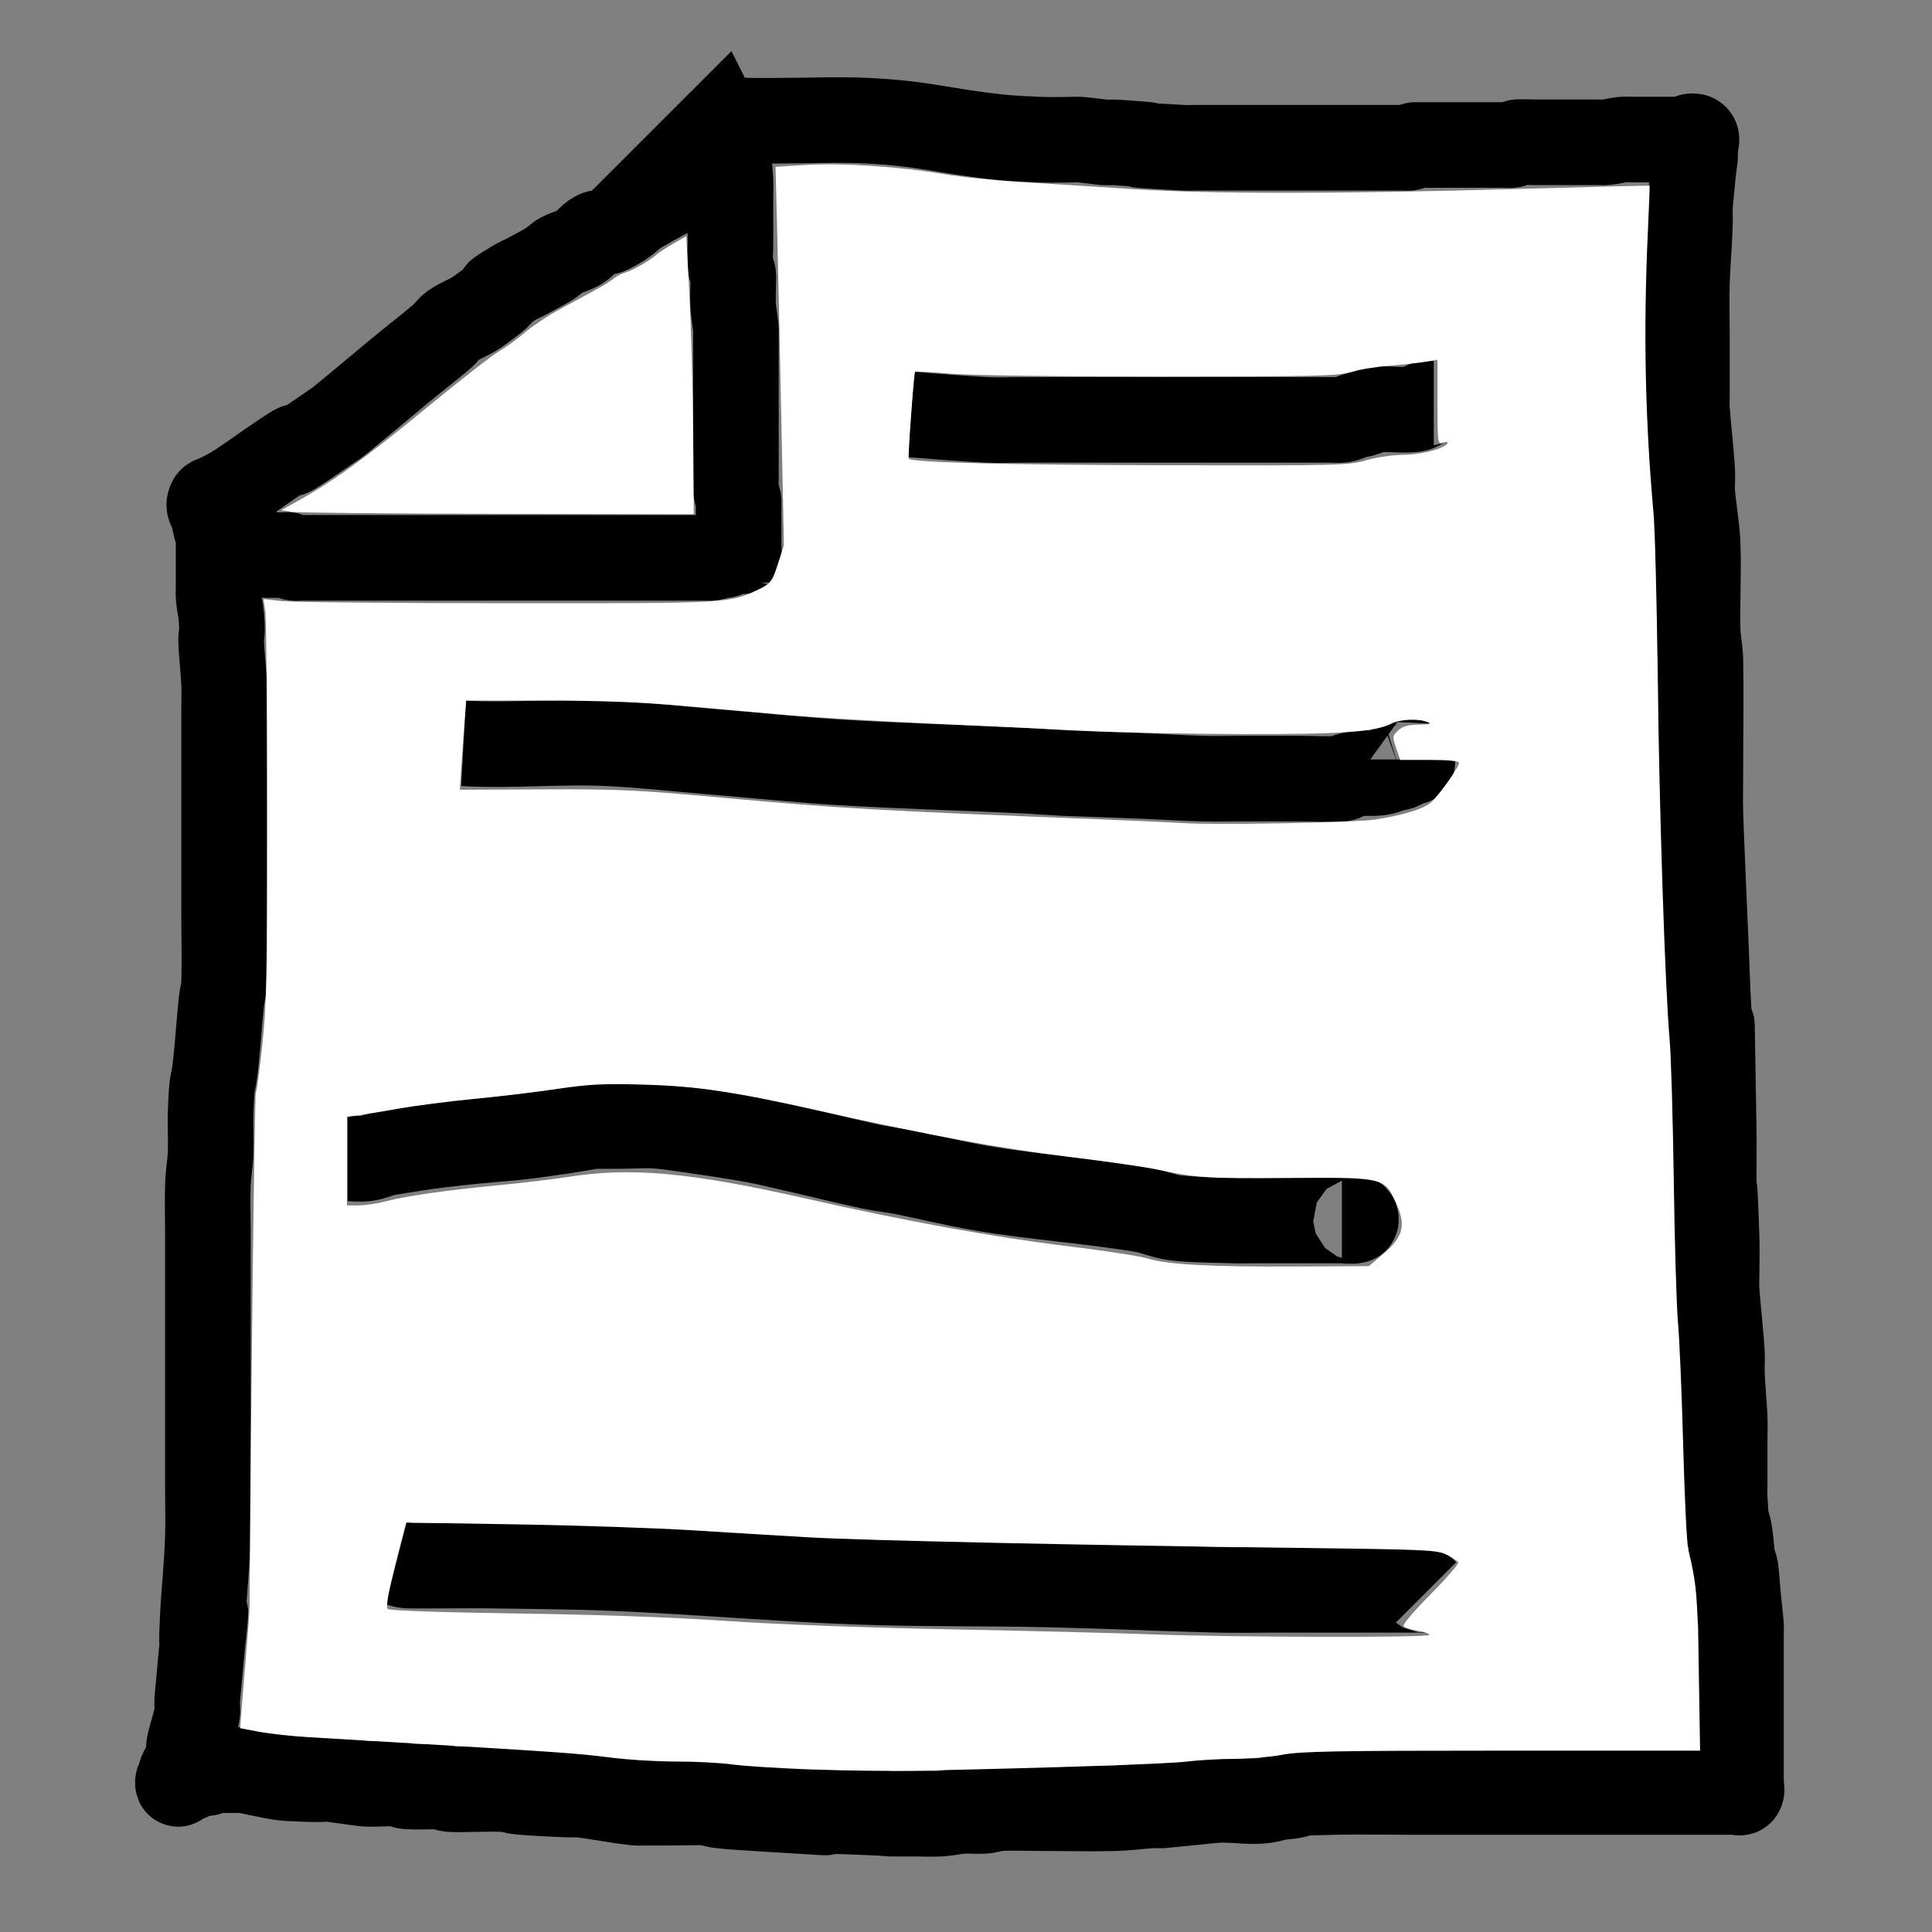 <?xml version="1.0" encoding="UTF-8" standalone="no"?>
<!-- Created with Inkscape (http://www.inkscape.org/) -->

<svg
   xmlns:dc="http://purl.org/dc/elements/1.1/"
   xmlns:cc="http://creativecommons.org/ns#"
   xmlns:rdf="http://www.w3.org/1999/02/22-rdf-syntax-ns#"
   xmlns:svg="http://www.w3.org/2000/svg"
   xmlns="http://www.w3.org/2000/svg"
   xmlns:sodipodi="http://sodipodi.sourceforge.net/DTD/sodipodi-0.dtd"
   xmlns:inkscape="http://www.inkscape.org/namespaces/inkscape"
   width="64"
   height="64"
   viewBox="0 0 16.933 16.933"
   version="1.1"
   id="svg8"
   inkscape:version="0.92.4 (5da689c313, 2019-01-14)"
   sodipodi:docname="Initiate.svg">
  <rect x="0" y="0" width="16.933" height="16.933" fill="#808080" stroke="none"/>
  <defs
     id="defs2" />
  <sodipodi:namedview
     id="base"
     pagecolor="#ffffff"
     bordercolor="#666666"
     borderopacity="1.0"
     inkscape:pageopacity="0.0"
     inkscape:pageshadow="2"
     inkscape:zoom="11.2"
     inkscape:cx="45.266272"
     inkscape:cy="28.078064"
     inkscape:document-units="mm"
     inkscape:current-layer="layer1"
     showgrid="false"
     units="px"
     inkscape:window-width="1920"
     inkscape:window-height="1017"
     inkscape:window-x="-8"
     inkscape:window-y="-8"
     inkscape:window-maximized="1" />
  <g
     inkscape:label="Layer 1"
     inkscape:groupmode="layer"
     id="layer1"
     transform="translate(0,-280.067)">
    <path
       style="fill:none;stroke:#000000;stroke-width:0.75;stroke-linecap:butt;stroke-linejoin:miter;stroke-opacity:1;stroke-miterlimit:4;stroke-dasharray:none"
       d="m 6.307,281.149 c 0.031,-0.008 0.062,-0.021 0.094,-0.024 0.063,-0.005 0.126,0 0.189,0 0.079,0 0.157,0 0.236,0 0.26,0 0.52,-0.013 0.78,0 0.501,0.025 0.663,0.091 1.134,0.142 0.126,0.014 0.252,0.018 0.378,0.024 0.094,0.004 0.189,0 0.283,0 0.024,0 0.047,-0.002 0.071,0 0.071,0.006 0.142,0.018 0.213,0.024 0.031,0.002 0.063,-0.002 0.094,0 0.708,0.047 -0.256,2.1e-4 0.591,0.047 0.031,0.002 0.063,0 0.094,0 0.071,0 0.142,0 0.213,0 0.165,0 0.331,0 0.496,0 0.22,0 0.441,0 0.661,0 0.118,0 0.236,0 0.354,0 0.039,0 0.079,0 0.118,0 0.016,0 0.032,0.004 0.047,0 0.017,-0.004 0.031,-0.018 0.047,-0.024 0.007,-0.002 0.016,0 0.024,0 0.071,0 0.142,0 0.213,0 0.126,0 0.252,0 0.378,0 0.055,0 0.11,0 0.165,0 0.024,0 0.048,0.005 0.071,0 0.017,-0.003 0.031,-0.018 0.047,-0.024 0.016,-0.005 0.119,0 0.142,0 0.142,0 0.283,0 0.425,0 0.047,0 0.094,0 0.142,0 0.024,0 0.047,0.003 0.071,0 0.048,-0.005 0.094,-0.019 0.142,-0.024 0.031,-0.003 0.063,0 0.094,0 0.118,0 0.236,0 0.354,0 0.024,0 0.047,0.003 0.071,0 0.04,-0.005 0.084,-0.044 0.118,-0.024 0.027,0.016 0,0.063 0,0.095 0,0.155 0.003,0.008 -0.024,0.283 -0.054,0.571 -0.008,0.054 -0.024,0.449 -0.006,0.15 -0.019,0.299 -0.024,0.449 -0.005,0.157 0,0.315 0,0.472 0,0.173 0,0.346 0,0.52 0,0.039 -0.003,0.079 0,0.118 0.013,0.181 0.036,0.362 0.047,0.543 0.004,0.063 -0.005,0.126 0,0.189 0.011,0.15 0.041,0.299 0.047,0.449 0.01,0.252 -0.006,0.504 0,0.756 0.002,0.087 0.022,0.173 0.024,0.26 0.006,0.323 0,0.646 0,0.969 0,0.126 -0.003,0.252 0,0.378 0.004,0.149 0.04,0.966 0.047,1.134 0.008,0.189 0.013,0.378 0.024,0.567 0.05,0.9 0.013,-0.81 0.047,1.134 0,1.147 -0.009,-0.145 0.024,0.874 0.004,0.11 0,0.22 0,0.331 0,0.047 -0.003,0.095 0,0.142 0.013,0.181 0.036,0.362 0.047,0.543 0.004,0.063 -0.003,0.126 0,0.189 0.005,0.126 0.018,0.252 0.024,0.378 0.003,0.063 0,0.126 0,0.189 0,0.126 0,0.252 0,0.378 0,0.047 -0.003,0.095 0,0.142 0.037,0.598 1.2e-4,0.024 0.047,0.331 0.011,0.07 0.012,0.142 0.024,0.213 0.004,0.025 0.02,0.046 0.024,0.071 0.012,0.086 0.015,0.173 0.024,0.26 0.007,0.079 0.018,0.157 0.024,0.236 0.002,0.024 0,0.047 0,0.071 0,0.055 0,0.11 0,0.165 0,0.197 0,0.394 0,0.591 0,0.173 0,0.346 0,0.52 0,0.016 0,0.032 0,0.047 0,0.024 0.013,0.051 0,0.071 -0.009,0.013 -0.032,0 -0.047,0 -0.016,0 -0.032,0 -0.047,0 -0.079,0 -0.157,0 -0.236,0 -0.496,0 -0.992,0 -1.488,0 -0.354,0 -0.709,0 -1.063,0 -0.228,0 -0.457,-0.005 -0.685,0 -0.617,0.014 -0.105,0.015 -0.496,0.047 -0.179,0.066 -0.363,0.01 -0.543,0.024 -0.157,0.016 -0.315,0.032 -0.472,0.047 -0.032,0 -0.063,-0.002 -0.094,0 -0.102,0.006 -0.204,0.021 -0.307,0.024 -0.213,0.006 -0.425,0 -0.638,0 -0.126,0 -0.252,-0.006 -0.378,0 -0.048,0.002 -0.094,0.02 -0.142,0.024 -0.063,0.004 -0.126,-0.004 -0.189,0 -0.063,0.004 -0.126,0.02 -0.189,0.024 -0.079,0.004 -0.157,0 -0.236,0 -0.444,0 0.085,0.003 -0.732,-0.024 -0.661,-0.021 0.661,0.057 -0.661,-0.024 -0.102,-0.006 -0.205,-0.012 -0.307,-0.024 -0.04,-0.004 -0.078,-0.021 -0.118,-0.024 -0.11,-0.006 -0.22,0 -0.331,0 -0.071,0 -0.142,0 -0.213,0 -0.024,0 -0.047,0.002 -0.071,0 -0.166,-0.017 -0.33,-0.052 -0.496,-0.071 -0.031,-0.003 -0.063,10e-4 -0.094,0 -0.142,-0.006 -0.284,-0.012 -0.425,-0.024 -0.048,-0.004 -0.094,-0.021 -0.142,-0.024 -0.094,-0.005 -0.189,0 -0.283,0 -0.063,0 -0.126,0.005 -0.189,0 -0.032,-0.003 -0.063,-0.016 -0.094,-0.024 -0.094,0 -0.189,0.006 -0.283,0 -0.032,-0.002 -0.062,-0.022 -0.094,-0.024 -0.094,-0.006 -0.189,0.007 -0.283,0 -0.754,-0.1 0.021,-0.013 -0.661,-0.047 -0.116,-0.006 -0.297,-0.055 -0.402,-0.071 -0.023,-0.004 -0.047,0 -0.071,0 -0.024,0 -0.047,0 -0.071,0 -0.033,0 -0.121,-0.005 -0.142,0 -0.011,0.003 -0.013,0.021 -0.024,0.024 -0.023,0.006 -0.048,-0.006 -0.071,0 -0.034,0.01 -0.062,0.034 -0.094,0.047 -0.007,0.003 -0.016,-0.002 -0.024,0 -0.017,0.006 -0.031,0.018 -0.047,0.024 -0.007,0.002 -0.018,-0.006 -0.024,0 -0.006,0.006 -0.002,0.031 0,0.024 0.01,-0.031 0.012,-0.064 0.024,-0.095 0.02,-0.049 0.056,-0.091 0.071,-0.142 0.009,-0.03 -0.006,-0.064 0,-0.095 0.018,-0.096 0.054,-0.188 0.071,-0.283 0.007,-0.039 -0.003,-0.079 0,-0.118 0.15,-1.645 0.016,-0.006 0.047,-0.685 0.013,-0.292 0.038,-0.458 0.047,-0.756 0.004,-0.134 0,-0.268 0,-0.402 0,-0.591 0,-1.181 0,-1.772 0,-0.165 0,-0.331 0,-0.496 0,-0.134 -0.005,-0.268 0,-0.402 0.003,-0.095 0.02,-0.189 0.024,-0.283 0.004,-0.118 -0.004,-0.236 0,-0.354 0.014,-0.365 0.019,-0.175 0.047,-0.449 0.018,-0.173 0.029,-0.347 0.047,-0.52 0.006,-0.055 0.022,-0.11 0.024,-0.165 0.006,-0.197 0,-0.394 0,-0.591 0,-0.299 0,-0.598 0,-0.898 0,-0.22 0,-0.441 0,-0.661 0,-0.079 0,-0.157 0,-0.236 0,-0.079 0.003,-0.158 0,-0.236 -0.005,-0.11 -0.017,-0.22 -0.024,-0.331 -0.009,-0.167 0.016,-0.033 0,-0.26 -0.004,-0.056 -0.019,-0.11 -0.024,-0.165 -0.003,-0.031 0,-0.063 0,-0.095 0,-0.079 0,-0.157 0,-0.236 0,-0.055 0,-0.11 0,-0.165 0,-0.024 0.005,-0.048 0,-0.071 -0.003,-0.017 -0.019,-0.03 -0.024,-0.047 -0.011,-0.039 -0.013,-0.08 -0.024,-0.118 -0.013,-0.045 -0.052,-0.061 -0.024,-0.118 0.008,-0.016 0.031,-0.016 0.047,-0.024 0.09,-0.045 0.124,-0.059 0.213,-0.118 0.127,-0.085 0.251,-0.175 0.378,-0.26 0.378,-0.252 -0.346,0.283 0.472,-0.283 0.04,-0.028 0.52,-0.43 0.543,-0.449 0.125,-0.103 0.254,-0.202 0.378,-0.307 0.034,-0.029 0.058,-0.069 0.094,-0.095 0.067,-0.046 0.146,-0.071 0.213,-0.118 0.406,-0.286 0.001,-0.062 0.331,-0.26 0.03,-0.018 0.063,-0.032 0.094,-0.047 0.071,-0.039 0.144,-0.076 0.213,-0.118 0.034,-0.021 0.06,-0.052 0.094,-0.071 0.053,-0.029 0.114,-0.039 0.165,-0.071 0.052,-0.032 0.088,-0.089 0.142,-0.118 0.035,-0.019 0.082,-0.006 0.118,-0.024 0.189,-0.095 0.157,-0.116 0.283,-0.189 0.07,-0.041 0.141,-0.079 0.213,-0.118 0.015,-0.008 0.033,-0.014 0.047,-0.024 0.119,-0.079 0.075,-0.073 0.213,-0.142 0.007,-0.004 0.016,0 0.024,0 0.024,-0.016 0.048,-0.03 0.071,-0.047 0.02,-0.015 0.052,-0.061 0.071,-0.071 0.033,-0.016 0.021,0.029 0.047,-0.024 0.007,-0.014 -0.007,-0.033 0,-0.047 0.054,-0.108 -0.01,0.1 0.047,-0.071 0.005,-0.015 0,-0.032 0,-0.047 0,-0.093 0.007,-0.057 -0.047,-0.165 z"
       id="path903"
       inkscape:connector-curvature="0" />
    <path
       style="fill:none;stroke:#000000;stroke-width:0.75;stroke-linecap:butt;stroke-linejoin:miter;stroke-opacity:1;stroke-miterlimit:4;stroke-dasharray:none"
       d="m 6.307,281.149 c 0.024,0.047 0.054,0.092 0.071,0.142 0.007,0.022 -0.002,0.047 0,0.071 0.006,0.095 0.019,0.189 0.024,0.283 0.003,0.055 0,0.11 0,0.165 0,0.126 0,0.252 0,0.378 0,0.071 -0.006,0.142 0,0.213 0.002,0.025 0.02,0.046 0.024,0.071 0.004,0.031 0,0.063 0,0.095 0,0.063 -0.005,0.126 0,0.189 0.005,0.063 0.018,0.126 0.024,0.189 0.002,0.024 0,0.047 0,0.071 0,0.047 0,0.095 0,0.142 0,0.095 0,0.189 0,0.283 0,0.276 0,0.551 0,0.827 0,0.032 -0.004,0.063 0,0.095 0.005,0.032 0.017,0.063 0.024,0.095 0.002,0.008 0,0.016 0,0.024 0,0.039 0,0.079 0,0.118 0,0.063 0,0.126 0,0.189 0,0.032 0,0.063 0,0.095 0,0.008 0.006,0.018 0,0.024 -1.257e-4,1.2e-4 -0.07,-2e-4 -0.071,0 -0.017,0.004 -0.031,0.018 -0.047,0.024 -0.007,0.002 -0.016,-0.002 -0.024,0 -0.032,0.006 -0.062,0.019 -0.094,0.024 -0.023,0.003 -0.047,0 -0.071,0 -0.031,0 -0.063,0 -0.094,0 -0.244,0 -0.488,0 -0.732,0 -0.614,0 -1.228,0 -1.843,0 -0.197,0 -0.394,0 -0.591,0 -0.087,0 -0.173,0 -0.26,0 -0.024,0 -0.048,0.005 -0.071,0 -0.017,-0.003 -0.03,-0.019 -0.047,-0.024 -0.015,-0.004 -0.031,0 -0.047,0 -0.039,0 -0.079,0 -0.118,0 -0.008,0 -0.016,0.002 -0.024,0 -0.031,-0.008 -0.063,-0.016 -0.094,-0.024 0,-0.008 0.007,-0.02 0,-0.024 -0.019,-0.01 -0.093,0.008 -0.118,0 -0.017,-0.006 -0.03,-0.019 -0.047,-0.024 -0.023,-0.006 -0.047,0 -0.071,0"
       id="path905"
       inkscape:connector-curvature="0" />
    <path
       style="fill:none;stroke:#000000;stroke-width:0.75;stroke-linecap:butt;stroke-linejoin:miter;stroke-opacity:1;stroke-miterlimit:4;stroke-dasharray:none"
       d="m 7.985,283.7 c 0.22,0.016 0.441,0.036 0.661,0.047 0.102,0.005 0.205,0 0.307,0 0.276,0 0.551,0 0.827,0 0.346,0 0.693,0 1.039,0 0.283,0 0.567,0 0.85,0 0.032,0 0.063,0.004 0.094,0 0.049,-0.007 0.093,-0.035 0.142,-0.047 0.008,-0.002 0.016,0.002 0.024,0 0.048,-0.014 0.093,-0.035 0.142,-0.047 0.015,-0.004 0.032,0 0.047,0 0.094,0 0.19,0.012 0.283,0 0.035,-0.004 0.062,-0.034 0.094,-0.047 0.007,-0.003 0.016,0 0.024,0 0.016,0 0.032,0 0.047,0"
       id="path907"
       inkscape:connector-curvature="0" />
    <path
       style="fill:none;stroke:#000000;stroke-width:0.75;stroke-linecap:butt;stroke-linejoin:miter;stroke-opacity:1;stroke-miterlimit:4;stroke-dasharray:none"
       d="m 4.063,286.582 c 0.425,0.024 0.851,-0.021 1.276,0 0.292,0.014 0.583,0.047 0.874,0.071 0.378,0.031 0.755,0.071 1.134,0.095 0.527,0.032 1.055,0.046 1.583,0.071 0.134,0.006 0.268,0.016 0.402,0.024 0.22,0.008 0.441,0.015 0.661,0.024 0.181,0.007 0.362,0.019 0.543,0.024 0.118,0.003 0.236,0 0.354,0 0.165,0 0.331,0 0.496,0 0.126,0 0.252,0.009 0.378,0 0.018,-0.001 0.03,-0.019 0.047,-0.024 0.093,-0.027 0.094,-0.024 0.165,-0.024 0.068,0 0.121,0.003 0.189,-0.024 0.01,-0.004 0.014,-0.019 0.024,-0.024 0.014,-0.007 0.055,0.005 0.071,0 0.017,-0.006 0.033,-0.014 0.047,-0.024 0.009,-0.006 0.013,-0.02 0.024,-0.024 0.055,-0.018 0.047,0.025 0.047,-0.024"
       id="path909"
       inkscape:connector-curvature="0" />
    <path
       style="fill:none;stroke:#000000;stroke-width:0.75;stroke-linecap:butt;stroke-linejoin:miter;stroke-opacity:1;stroke-miterlimit:4;stroke-dasharray:none"
       d="m 3.047,290.22 c 0.055,0 0.111,0.008 0.165,0 0.057,-0.008 0.11,-0.032 0.165,-0.047 0.157,-0.024 0.314,-0.052 0.472,-0.071 0.488,-0.059 0.549,-0.046 0.898,-0.095 0.57,-0.079 0.323,-0.071 0.661,-0.071 0.126,0 0.253,-0.011 0.378,0 0.089,0.008 0.703,0.094 0.921,0.142 0.308,0.068 0.613,0.146 0.921,0.213 0.094,0.02 0.189,0.029 0.283,0.047 0.229,0.045 0.455,0.103 0.685,0.142 0.47,0.08 0.947,0.111 1.417,0.189 0.096,0.016 0.187,0.059 0.283,0.071 0.172,0.02 0.346,0.018 0.52,0.024 0.055,0.002 0.11,0 0.165,0 0.126,0 0.252,0 0.378,0 0.134,0 0.268,0 0.402,0 0.039,0 0.08,0.01 0.118,0 0.008,-0.002 0.006,-0.018 0,-0.024 -0.006,-0.006 -0.016,0 -0.024,0 -0.032,0 -0.063,0 -0.094,0"
       id="path911"
       inkscape:connector-curvature="0" />
    <path
       style="fill:none;stroke:#000000;stroke-width:0.75;stroke-linecap:butt;stroke-linejoin:miter;stroke-opacity:1;stroke-miterlimit:4;stroke-dasharray:none"
       d="m 3.473,293.764 c 0.031,0.008 0.062,0.022 0.094,0.024 0.084,0.004 0.545,-0.002 0.685,0 0.386,0.006 0.772,0.007 1.158,0.024 0.701,0.03 1.401,0.092 2.102,0.118 0.559,0.021 1.118,0.011 1.677,0.024 0.496,0.011 0.992,0.035 1.488,0.047 0.157,0.004 0.315,0 0.472,0 0.26,0 0.52,0 0.78,0 0.087,0 0.173,0 0.26,0 0.063,0 0.126,0 0.189,0 0.024,0 0.047,0 0.071,0 0.008,0 0.017,-0.004 0.024,0 0.01,0.005 0.016,0.016 0.024,0.024"
       id="path913"
       inkscape:connector-curvature="0" />
    <path
       style="fill:#ffffff;stroke:none;stroke-width:1.002;stroke-dasharray:none"
       d="m 26.875,58.525 c -1.081,-0.04 -2.279,-0.116 -2.663,-0.169 -0.384,-0.053 -1.207,-0.096 -1.83,-0.095 -0.623,10e-4 -1.614,-0.059 -2.203,-0.134 C 19.113,57.992 18.527,57.95 13.75,57.666 12.375,57.584 10.788,57.49 10.223,57.456 9.658,57.422 8.915,57.341 8.57,57.276 l -0.626,-0.118 0.026,-0.365 C 7.984,56.593 8.053,55.746 8.124,54.911 8.195,54.076 8.254,53.272 8.254,53.125 8.287,47.213 8.42,36.216 8.46,36.153 8.489,36.105 8.586,35.384 8.676,34.551 8.818,33.231 8.839,32.235 8.838,26.83 8.837,23.417 8.808,20.442 8.775,20.219 l -0.061,-0.406 0.598,0.067 c 0.329,0.037 3.686,0.069 7.461,0.071 7.397,0.005 7.345,0.008 8.339,-0.469 0.385,-0.185 0.422,-0.235 0.613,-0.822 l 0.202,-0.625 -0.089,-4.33 c -0.049,-2.382 -0.111,-5.199 -0.139,-6.26 l -0.049,-1.929 1.014,-0.061 c 1.189,-0.071 3.093,0.055 4.541,0.302 0.565,0.096 1.75,0.218 2.634,0.27 0.884,0.052 2.511,0.154 3.616,0.226 2.524,0.165 6.828,0.164 12.631,-0.001 2.454,-0.07 4.466,-0.119 4.473,-0.11 0.006,0.01 -0.019,0.681 -0.057,1.491 -0.152,3.293 -0.094,6.22 0.185,9.33 0.048,0.54 0.11,2.931 0.138,5.312 0.052,4.493 0.244,10.393 0.395,12.098 0.048,0.54 0.11,2.65 0.138,4.688 0.028,2.038 0.091,4.147 0.14,4.688 0.049,0.54 0.126,2.368 0.171,4.062 0.045,1.694 0.12,3.241 0.168,3.437 0.276,1.141 0.308,1.505 0.348,3.996 l 0.043,2.656 -6.551,1.5e-5 c -5.452,1.2e-5 -6.668,0.022 -7.25,0.134 -0.385,0.074 -1.108,0.136 -1.607,0.138 -0.499,0.002 -1.209,0.043 -1.577,0.09 -0.591,0.076 -4.355,0.204 -8.884,0.301 -0.835,0.018 -2.402,1.79e-4 -3.482,-0.04 z m 20.402,-4.453 c 0,-0.044 -0.18,-0.106 -0.4,-0.139 -0.22,-0.033 -0.426,-0.102 -0.458,-0.154 -0.032,-0.052 0.374,-0.527 0.902,-1.057 0.528,-0.53 0.935,-1.003 0.906,-1.051 -0.03,-0.048 -0.206,-0.163 -0.391,-0.255 C 47.526,51.263 47.148,51.246 42.857,51.194 36.016,51.11 28.617,50.951 26.786,50.847 25.902,50.797 24.174,50.692 22.946,50.615 21.719,50.538 19.076,50.448 17.073,50.416 l -3.641,-0.059 -0.082,0.312 c -0.472,1.802 -0.609,2.464 -0.529,2.544 0.056,0.056 1.689,0.113 4.304,0.151 2.715,0.039 5.167,0.127 6.893,0.246 1.618,0.112 4.552,0.222 7.411,0.278 2.603,0.051 5.576,0.125 6.607,0.164 2.668,0.101 9.241,0.115 9.241,0.02 z M 45.776,41.448 c 0.644,-0.55 0.732,-0.932 0.389,-1.682 -0.378,-0.825 -0.396,-0.829 -3.62,-0.805 -2.642,0.019 -2.974,-0.003 -4.33,-0.291 -0.344,-0.073 -1.629,-0.257 -2.857,-0.409 -2.355,-0.292 -4.51,-0.687 -8.036,-1.475 -3.082,-0.688 -4.208,-0.859 -6.039,-0.913 -1.311,-0.039 -1.79,-0.015 -2.857,0.142 -0.705,0.104 -1.945,0.253 -2.755,0.331 -0.81,0.078 -1.935,0.223 -2.5,0.323 -0.565,0.099 -1.177,0.201 -1.362,0.225 l -0.335,0.045 v 1.464 1.464 h 0.383 c 0.211,0 0.619,-0.061 0.907,-0.136 0.686,-0.179 1.989,-0.364 3.755,-0.534 0.786,-0.076 1.8,-0.197 2.254,-0.269 2.09,-0.333 4.04,-0.157 7.88,0.712 3.328,0.753 6.207,1.277 8.614,1.57 1.227,0.149 2.432,0.334 2.679,0.411 0.648,0.202 2.075,0.281 4.873,0.268 L 45.277,41.875 Z M 45.446,27.109 c 0.938,-0.144 1.587,-0.336 1.861,-0.552 0.24,-0.189 0.951,-1.185 0.951,-1.333 0,-0.055 -0.377,-0.09 -0.974,-0.09 h -0.974 l -0.134,-0.394 c -0.129,-0.379 -0.127,-0.401 0.064,-0.58 0.149,-0.14 0.32,-0.188 0.684,-0.193 0.354,-0.005 0.437,-0.027 0.307,-0.083 -0.291,-0.125 -0.927,-0.099 -1.214,0.049 -0.531,0.275 -1.652,0.353 -4.947,0.346 -1.768,-0.004 -4.138,-0.054 -5.268,-0.112 -1.129,-0.058 -3.42,-0.166 -5.089,-0.24 -1.67,-0.075 -3.739,-0.197 -4.598,-0.271 C 25.257,23.58 23.67,23.441 22.589,23.345 21.201,23.222 19.861,23.171 18.021,23.171 l -2.604,-9.23e-4 -0.05,0.647 c -0.027,0.356 -0.074,1.02 -0.104,1.475 l -0.054,0.828 2.752,-0.013 c 2.418,-0.011 3.116,0.02 5.743,0.259 4.18,0.38 5.112,0.433 12.723,0.734 1.277,0.05 2.482,0.105 2.679,0.12 0.904,0.073 5.688,-0.011 6.339,-0.111 z M 45.179,15.223 c 0.343,-0.098 0.889,-0.179 1.211,-0.179 0.581,0 1.37,-0.2 1.478,-0.375 0.035,-0.057 -0.015,-0.068 -0.134,-0.03 -0.188,0.06 -0.19,0.047 -0.19,-1.341 V 11.897 l -0.379,0.065 c -0.209,0.036 -0.761,0.097 -1.228,0.135 -0.467,0.039 -1.049,0.135 -1.295,0.213 -0.391,0.125 -1.174,0.143 -6.267,0.144 -3.422,5.71e-4 -6.286,-0.039 -6.95,-0.095 -0.621,-0.053 -1.142,-0.083 -1.158,-0.067 -0.043,0.044 -0.248,2.847 -0.21,2.883 0.125,0.121 3.327,0.202 8.47,0.213 5.781,0.013 6.053,0.006 6.652,-0.165 z"
       id="path947"
       transform="matrix(0.265,0,0,0.265,0,280.067)" />
    <path
       style="fill:#ffffff;stroke:none;stroke-width:1.002;stroke-dasharray:none"
       d="M 9.651,16.929 9.302,16.875 9.862,16.562 c 1.177,-0.657 2.26,-1.441 4.201,-3.038 1.105,-0.909 2.201,-1.766 2.437,-1.903 0.235,-0.137 0.622,-0.418 0.859,-0.623 0.237,-0.205 0.726,-0.534 1.086,-0.731 0.36,-0.196 0.893,-0.486 1.183,-0.643 0.29,-0.157 0.593,-0.343 0.673,-0.414 0.08,-0.07 0.246,-0.157 0.369,-0.193 0.262,-0.077 0.773,-0.367 1.027,-0.583 0.098,-0.084 0.364,-0.258 0.59,-0.388 l 0.411,-0.236 0.104,1.943 c 0.057,1.069 0.113,3.138 0.124,4.599 l 0.02,2.656 -6.473,-0.013 c -3.56,-0.007 -6.63,-0.037 -6.822,-0.067 z"
       id="path3208"
       transform="matrix(0.265,0,0,0.265,0,280.067)" />
  </g>
</svg>
